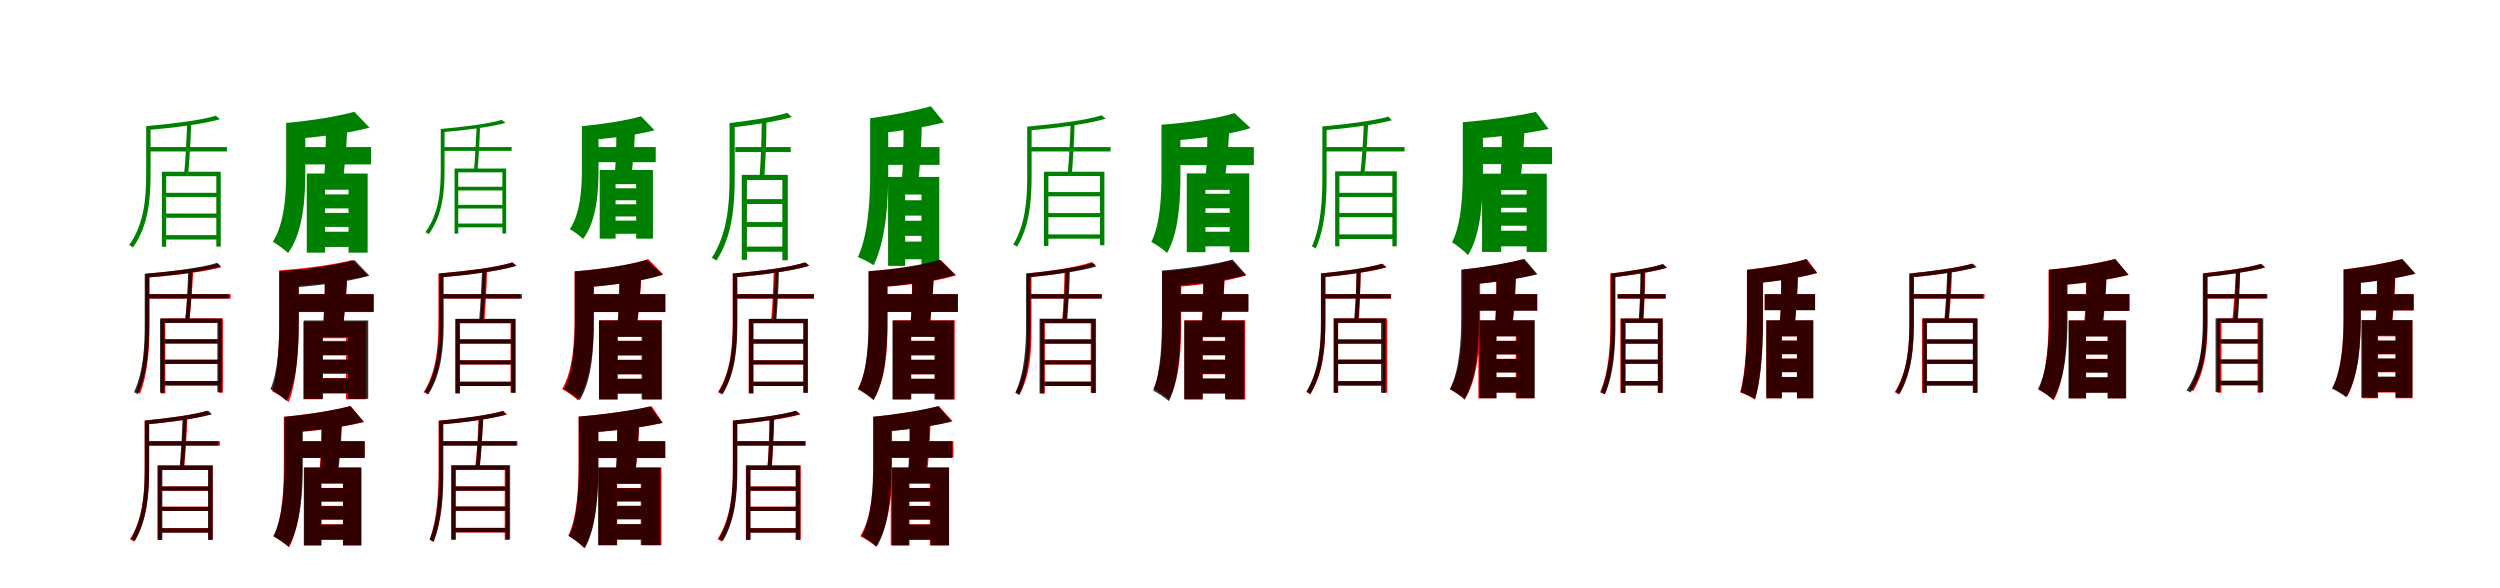 <?xml version="1.0" encoding="UTF-8"?>
<svg width="1700" height="400" xmlns="http://www.w3.org/2000/svg">
<rect width="100%" height="100%" fill="white"/>
<g fill="green" transform="translate(100 100) scale(0.1 -0.1)"><path d="M0.0 0.0V-30.0H543.0V0.0ZM122.0 -311.0V-340.0H486.0V-311.0ZM121.0 -452.0V-481.0H484.0V-452.0ZM121.0 -599.0V-629.0H485.0V-599.0ZM468.0 213.0C364.0 181.0 159.0 157.0 -6.0 142.0C-3.0 134.0 2.0 124.0 4.0 116.0C173.0 130.0 376.0 155.0 496.0 189.0ZM101.0 -168.0V-678.0H130.0V-198.0H471.0V-677.0H501.0V-168.0ZM273.0 159.0C269.0 54.0 261.0 -97.0 252.0 -183.0H280.0C288.0 -99.0 297.0 49.0 300.0 157.0ZM-6.0 142.0V-180.0C-6.0 -342.0 -18.0 -521.0 -122.0 -667.0C-113.0 -670.0 -102.0 -677.0 -96.0 -683.0C10.0 -535.0 24.0 -352.0 24.0 -180.0V142.0Z"/></g>
<g fill="green" transform="translate(200 100) scale(0.1 -0.1)"><path d="M0.0 0.0V-118.0H523.0V0.0ZM178.0 -322.0V-417.0H417.0V-322.0ZM172.0 -448.0V-543.0H412.0V-448.0ZM173.0 -576.0V-679.0H416.0V-576.0ZM409.0 240.0C292.0 207.0 111.0 179.0 -54.0 164.0C-38.0 135.0 -18.0 86.0 -14.0 54.0C158.0 67.0 359.0 91.0 513.0 132.0ZM86.0 -180.0V-718.0H210.0V-290.0H370.0V-718.0H500.0V-180.0ZM216.0 110.0C216.0 -2.0 211.0 -143.0 202.0 -232.0L331.0 -234.0C343.0 -145.0 356.0 -7.0 360.0 106.0ZM-54.0 164.0V-170.0C-54.0 -313.0 -63.0 -517.0 -145.0 -644.0C-114.0 -661.0 -64.0 -698.0 -41.0 -721.0C63.0 -577.0 76.0 -345.0 76.0 -171.0V164.0Z"/></g>
<g fill="green" transform="translate(300 100) scale(0.1 -0.1)"><path d="M0.0 0.0V-26.0H479.0V0.0ZM110.0 -270.0V-295.0H429.0V-270.0ZM109.0 -393.0V-418.0H427.0V-393.0ZM109.0 -520.0V-546.0H428.0V-520.0ZM412.0 185.0C321.0 157.0 141.0 136.0 -3.0 123.0C-1.0 116.0 3.0 108.0 5.0 101.0C153.0 113.0 331.0 135.0 437.0 164.0ZM91.0 -146.0V-589.0H116.0V-172.0H416.0V-588.0H442.0V-146.0ZM241.0 138.0C237.0 47.0 230.0 -84.0 223.0 -159.0H247.0C254.0 -86.0 262.0 43.0 264.0 136.0ZM-3.0 123.0V-154.0C-3.0 -296.0 -14.0 -452.0 -108.0 -579.0C-100.0 -581.0 -90.0 -587.0 -85.0 -593.0C10.0 -464.0 23.0 -304.0 23.0 -154.0V123.0Z"/></g>
<g fill="green" transform="translate(400 100) scale(0.1 -0.1)"><path d="M0.0 0.0V-103.0H459.0V0.0ZM160.0 -280.0V-362.0H367.0V-280.0ZM155.0 -389.0V-472.0H363.0V-389.0ZM156.0 -500.0V-590.0H366.0V-500.0ZM359.0 209.0C257.0 180.0 100.0 156.0 -43.0 142.0C-29.0 117.0 -11.0 74.0 -8.0 47.0C142.0 58.0 317.0 79.0 451.0 114.0ZM78.0 -156.0V-623.0H186.0V-252.0H326.0V-623.0H440.0V-156.0ZM191.0 94.0C191.0 -3.0 187.0 -125.0 179.0 -202.0L292.0 -204.0C302.0 -127.0 314.0 -7.0 317.0 91.0ZM-43.0 142.0V-147.0C-43.0 -272.0 -51.0 -448.0 -125.0 -558.0C-98.0 -573.0 -55.0 -605.0 -35.0 -625.0C59.0 -501.0 70.0 -300.0 70.0 -148.0V142.0Z"/></g>
<g fill="green" transform="translate(500 100) scale(0.1 -0.1)"><path d="M0.0 0.0V-34.0H377.0V0.0ZM66.0 -354.0V-387.0H341.0V-354.0ZM64.0 -510.0V-543.0H342.0V-510.0ZM64.0 -677.0V-712.0H339.0V-677.0ZM353.0 233.0C264.0 204.0 98.0 179.0 -38.0 163.0C-33.0 153.0 -28.0 142.0 -25.0 133.0C115.0 149.0 281.0 174.0 385.0 204.0ZM44.0 -189.0V-767.0H79.0V-224.0H320.0V-770.0H357.0V-189.0ZM180.0 174.0C179.0 55.0 173.0 -117.0 164.0 -215.0H197.0C204.0 -120.0 212.0 49.0 212.0 172.0ZM-39.0 163.0V-205.0C-39.0 -386.0 -53.0 -589.0 -160.0 -754.0C-149.0 -758.0 -135.0 -766.0 -128.0 -772.0C-19.0 -604.0 -4.0 -397.0 -4.0 -204.0V163.0Z"/></g>
<g fill="green" transform="translate(600 100) scale(0.1 -0.1)"><path d="M0.0 0.0V-121.0H389.0V0.0ZM119.0 -362.0V-466.0H296.0V-362.0ZM112.0 -501.0V-604.0H290.0V-501.0ZM102.0 -643.0V-763.0H291.0V-643.0ZM330.0 277.0C222.0 247.0 61.0 215.0 -83.0 196.0C-68.0 167.0 -49.0 122.0 -45.0 91.0C105.0 106.0 283.0 133.0 419.0 168.0ZM39.0 -203.0V-808.0H155.0V-323.0H266.0V-808.0H387.0V-203.0ZM144.0 149.0C145.0 21.0 140.0 -146.0 131.0 -249.0L243.0 -250.0C255.0 -148.0 266.0 16.0 268.0 145.0ZM-83.0 196.0V-172.0C-83.0 -338.0 -92.0 -585.0 -166.0 -748.0C-136.0 -760.0 -84.0 -786.0 -59.0 -804.0C27.0 -625.0 40.0 -361.0 40.0 -172.0V196.0Z"/></g>
<g fill="green" transform="translate(700 100) scale(0.1 -0.1)"><path d="M0.0 0.0V-30.0H552.0V0.0ZM119.0 -306.0V-335.0H495.0V-306.0ZM119.0 -449.0V-477.0H495.0V-449.0ZM119.0 -594.0V-623.0H494.0V-594.0ZM491.0 216.0C381.0 180.0 162.0 155.0 -15.0 139.0C-12.0 131.0 -7.0 120.0 -5.0 113.0C175.0 128.0 393.0 155.0 519.0 193.0ZM99.0 -168.0V-673.0H129.0V-197.0H480.0V-668.0H510.0V-168.0ZM280.0 158.0C277.0 55.0 269.0 -93.0 261.0 -178.0H289.0C296.0 -95.0 305.0 50.0 307.0 156.0ZM-15.0 139.0V-194.0C-15.0 -350.0 -25.0 -522.0 -110.0 -663.0C-101.0 -666.0 -90.0 -672.0 -84.0 -678.0C3.0 -535.0 15.0 -360.0 15.0 -193.0V139.0Z"/></g>
<g fill="green" transform="translate(800 100) scale(0.1 -0.1)"><path d="M0.0 0.0V-123.0H526.0V0.0ZM145.0 -318.0V-416.0H423.0V-318.0ZM146.0 -447.0V-545.0H422.0V-447.0ZM146.0 -576.0V-675.0H422.0V-576.0ZM394.0 231.0C274.0 193.0 77.0 165.0 -102.0 152.0C-88.0 124.0 -69.0 73.0 -65.0 41.0C123.0 53.0 342.0 79.0 504.0 129.0ZM70.0 -179.0V-715.0H197.0V-291.0H362.0V-715.0H495.0V-179.0ZM210.0 111.0C210.0 -1.0 205.0 -139.0 196.0 -229.0L328.0 -230.0C340.0 -142.0 353.0 -7.0 358.0 106.0ZM-102.0 152.0V-191.0C-102.0 -323.0 -109.0 -524.0 -171.0 -645.0C-139.0 -662.0 -88.0 -697.0 -64.0 -720.0C17.0 -581.0 27.0 -355.0 27.0 -192.0V152.0Z"/></g>
<g fill="green" transform="translate(900 100) scale(0.1 -0.1)"><path d="M0.0 0.0V-30.0H551.0V0.0ZM100.0 -311.0V-340.0H479.0V-311.0ZM98.0 -448.0V-477.0H477.0V-448.0ZM98.0 -594.0V-625.0H480.0V-594.0ZM441.0 207.0C341.0 178.0 148.0 154.0 -8.0 140.0C-5.0 132.0 1.0 122.0 2.0 114.0C161.0 127.0 352.0 152.0 465.0 182.0ZM79.0 -165.0V-675.0H108.0V-196.0H468.0V-675.0H498.0V-165.0ZM274.0 159.0C270.0 54.0 261.0 -97.0 250.0 -183.0H278.0C288.0 -99.0 298.0 49.0 303.0 157.0ZM-8.0 140.0V-201.0C-8.0 -357.0 -16.0 -532.0 -79.0 -676.0C-70.0 -679.0 -59.0 -686.0 -53.0 -691.0C12.0 -544.0 21.0 -367.0 21.0 -201.0V140.0Z"/></g>
<g fill="green" transform="translate(1000 100) scale(0.1 -0.1)"><path d="M0.0 0.0V-116.0H554.0V0.0ZM154.0 -323.0V-413.0H427.0V-323.0ZM147.0 -444.0V-535.0H423.0V-444.0ZM148.0 -569.0V-675.0H432.0V-569.0ZM444.0 239.0C314.0 210.0 121.0 183.0 -54.0 169.0C-38.0 139.0 -20.0 88.0 -17.0 54.0C161.0 66.0 367.0 88.0 530.0 123.0ZM78.0 -181.0V-713.0H208.0V-293.0H381.0V-713.0H518.0V-181.0ZM212.0 111.0C213.0 -2.0 210.0 -141.0 201.0 -231.0L338.0 -232.0C349.0 -143.0 362.0 -7.0 366.0 107.0ZM-53.0 169.0V-164.0C-53.0 -305.0 -60.0 -520.0 -126.0 -648.0C-93.0 -667.0 -41.0 -710.0 -17.0 -735.0C74.0 -587.0 84.0 -340.0 84.0 -165.0V169.0Z"/></g>
<g fill="red" transform="translate(100 200) scale(0.1 -0.1)"><path d="M0.0 0.0V-30.0H569.0V0.0ZM111.0 -308.0V-337.0H504.0V-308.0ZM112.0 -445.0V-474.0H501.0V-445.0ZM112.0 -591.0V-621.0H501.0V-591.0ZM478.0 206.0C370.0 176.0 158.0 152.0 -12.0 138.0C-8.0 130.0 -3.0 119.0 -2.0 113.0C171.0 124.0 381.0 150.0 504.0 182.0ZM95.0 -165.0V-675.0H124.0V-195.0H487.0V-670.0H516.0V-165.0ZM286.0 162.0C281.0 58.0 270.0 -92.0 259.0 -178.0H288.0C298.0 -94.0 309.0 53.0 314.0 160.0ZM-12.0 138.0V-190.0C-12.0 -342.0 -19.0 -518.0 -74.0 -662.0C-65.0 -666.0 -54.0 -672.0 -48.0 -677.0C9.0 -529.0 17.0 -352.0 17.0 -189.0V138.0Z"/></g>
<g fill="black" opacity=".8" transform="translate(100 200) scale(0.1 -0.1)"><path d="M0.0 0.0V-30.0H555.0V0.0ZM108.0 -306.0V-335.0H491.0V-306.0ZM108.0 -447.0V-475.0H491.0V-447.0ZM108.0 -591.0V-621.0H491.0V-591.0ZM477.0 213.0C369.0 178.0 156.0 153.0 -16.0 138.0C-13.0 130.0 -7.0 119.0 -6.0 112.0C169.0 126.0 381.0 153.0 503.0 189.0ZM88.0 -166.0V-671.0H118.0V-196.0H478.0V-667.0H508.0V-166.0ZM280.0 158.0C277.0 55.0 269.0 -93.0 260.0 -178.0H288.0C296.0 -95.0 305.0 50.0 308.0 156.0ZM-16.0 138.0V-204.0C-16.0 -357.0 -24.0 -527.0 -89.0 -667.0C-80.0 -670.0 -69.0 -676.0 -63.0 -682.0C4.0 -539.0 14.0 -367.0 14.0 -203.0V138.0Z"/></g>
<g fill="red" transform="translate(200 200) scale(0.1 -0.1)"><path d="M0.0 0.0V-119.0H541.0V0.0ZM127.0 -325.0V-417.0H416.0V-325.0ZM127.0 -447.0V-539.0H416.0V-447.0ZM127.0 -571.0V-676.0H416.0V-571.0ZM395.0 232.0C272.0 200.0 76.0 174.0 -101.0 161.0C-87.0 133.0 -70.0 82.0 -65.0 50.0C119.0 61.0 335.0 85.0 501.0 126.0ZM63.0 -186.0V-715.0H193.0V-300.0H353.0V-715.0H490.0V-186.0ZM209.0 110.0C210.0 -4.0 207.0 -142.0 199.0 -232.0L331.0 -234.0C343.0 -145.0 353.0 -9.0 358.0 105.0ZM-101.0 161.0V-169.0C-101.0 -307.0 -106.0 -527.0 -149.0 -661.0C-116.0 -676.0 -63.0 -712.0 -37.0 -734.0C24.0 -581.0 31.0 -336.0 31.0 -170.0V161.0Z"/></g>
<g fill="black" opacity=".8" transform="translate(200 200) scale(0.1 -0.1)"><path d="M0.0 0.0V-122.0H541.0V0.0ZM134.0 -318.0V-414.0H428.0V-318.0ZM134.0 -445.0V-541.0H427.0V-445.0ZM134.0 -572.0V-673.0H429.0V-572.0ZM411.0 231.0C285.0 195.0 82.0 167.0 -101.0 155.0C-87.0 126.0 -69.0 74.0 -65.0 41.0C125.0 53.0 346.0 78.0 512.0 125.0ZM66.0 -179.0V-712.0H196.0V-292.0H367.0V-712.0H504.0V-179.0ZM208.0 111.0C209.0 -1.0 204.0 -138.0 195.0 -228.0L331.0 -229.0C343.0 -141.0 356.0 -7.0 361.0 106.0ZM-101.0 155.0V-188.0C-101.0 -319.0 -107.0 -525.0 -161.0 -646.0C-128.0 -664.0 -76.0 -702.0 -52.0 -726.0C23.0 -585.0 32.0 -352.0 32.0 -189.0V155.0Z"/></g>
<g fill="red" transform="translate(300 200) scale(0.1 -0.1)"><path d="M0.0 0.0V-30.0H539.0V0.0ZM114.0 -307.0V-336.0H485.0V-307.0ZM114.0 -450.0V-479.0H485.0V-450.0ZM114.0 -596.0V-625.0H485.0V-596.0ZM483.0 216.0C375.0 181.0 157.0 155.0 -19.0 140.0C-15.0 132.0 -11.0 121.0 -9.0 114.0C170.0 128.0 387.0 155.0 512.0 194.0ZM95.0 -169.0V-674.0H124.0V-198.0H472.0V-670.0H502.0V-169.0ZM283.0 156.0C281.0 52.0 273.0 -98.0 265.0 -183.0H294.0C301.0 -100.0 309.0 47.0 312.0 154.0ZM-19.0 140.0V-187.0C-19.0 -346.0 -29.0 -523.0 -119.0 -667.0C-110.0 -670.0 -99.0 -677.0 -93.0 -683.0C-2.0 -536.0 11.0 -356.0 11.0 -187.0V140.0Z"/></g>
<g fill="black" opacity=".8" transform="translate(300 200) scale(0.1 -0.1)"><path d="M0.0 0.0V-30.0H549.0V0.0ZM119.0 -308.0V-337.0H492.0V-308.0ZM118.0 -450.0V-478.0H491.0V-450.0ZM118.0 -596.0V-625.0H491.0V-596.0ZM484.0 215.0C376.0 180.0 161.0 156.0 -13.0 140.0C-10.0 132.0 -5.0 121.0 -3.0 114.0C174.0 129.0 388.0 155.0 512.0 192.0ZM99.0 -168.0V-675.0H128.0V-197.0H477.0V-671.0H507.0V-168.0ZM278.0 158.0C274.0 55.0 266.0 -94.0 258.0 -179.0H286.0C293.0 -96.0 302.0 50.0 305.0 156.0ZM-13.0 140.0V-191.0C-13.0 -349.0 -24.0 -523.0 -112.0 -665.0C-103.0 -668.0 -92.0 -674.0 -86.0 -680.0C4.0 -536.0 17.0 -359.0 17.0 -191.0V140.0Z"/></g>
<g fill="red" transform="translate(400 200) scale(0.1 -0.1)"><path d="M0.0 0.0V-121.0H523.0V0.0ZM157.0 -317.0V-416.0H428.0V-317.0ZM157.0 -446.0V-545.0H428.0V-446.0ZM157.0 -576.0V-675.0H428.0V-576.0ZM408.0 238.0C286.0 197.0 88.0 168.0 -93.0 154.0C-78.0 125.0 -61.0 75.0 -56.0 43.0C132.0 56.0 349.0 83.0 510.0 135.0ZM74.0 -178.0V-716.0H199.0V-289.0H370.0V-716.0H502.0V-178.0ZM215.0 117.0C214.0 4.0 208.0 -135.0 198.0 -225.0L329.0 -227.0C342.0 -138.0 355.0 -2.0 361.0 111.0ZM-93.0 154.0V-166.0C-93.0 -305.0 -101.0 -518.0 -178.0 -646.0C-146.0 -662.0 -94.0 -699.0 -70.0 -723.0C25.0 -576.0 37.0 -336.0 37.0 -167.0V154.0Z"/></g>
<g fill="black" opacity=".8" transform="translate(400 200) scale(0.1 -0.1)"><path d="M0.0 0.0V-122.0H525.0V0.0ZM152.0 -319.0V-417.0H421.0V-319.0ZM151.0 -448.0V-545.0H419.0V-448.0ZM151.0 -576.0V-677.0H420.0V-576.0ZM398.0 233.0C278.0 197.0 85.0 169.0 -91.0 155.0C-76.0 127.0 -57.0 76.0 -53.0 44.0C131.0 57.0 346.0 82.0 506.0 130.0ZM73.0 -179.0V-716.0H200.0V-291.0H363.0V-716.0H496.0V-179.0ZM211.0 111.0C211.0 -1.0 206.0 -140.0 197.0 -230.0L328.0 -231.0C340.0 -143.0 353.0 -7.0 358.0 106.0ZM-91.0 155.0V-186.0C-91.0 -321.0 -98.0 -523.0 -165.0 -646.0C-133.0 -663.0 -82.0 -698.0 -58.0 -721.0C28.0 -581.0 38.0 -353.0 38.0 -187.0V155.0Z"/></g>
<g fill="red" transform="translate(500 200) scale(0.1 -0.1)"><path d="M0.0 0.0V-30.0H534.0V0.0ZM113.0 -307.0V-336.0H475.0V-307.0ZM113.0 -450.0V-479.0H475.0V-450.0ZM113.0 -596.0V-625.0H475.0V-596.0ZM476.0 216.0C370.0 181.0 156.0 155.0 -18.0 140.0C-14.0 133.0 -9.0 122.0 -8.0 114.0C170.0 129.0 382.0 156.0 505.0 194.0ZM91.0 -169.0V-674.0H121.0V-198.0H462.0V-670.0H491.0V-169.0ZM261.0 157.0C259.0 54.0 252.0 -94.0 244.0 -179.0H272.0C280.0 -96.0 287.0 49.0 289.0 155.0ZM-18.0 140.0V-187.0C-18.0 -346.0 -28.0 -523.0 -118.0 -667.0C-109.0 -670.0 -98.0 -677.0 -92.0 -683.0C-1.0 -536.0 12.0 -356.0 12.0 -187.0V140.0Z"/></g>
<g fill="black" opacity=".8" transform="translate(500 200) scale(0.1 -0.1)"><path d="M0.0 0.0V-30.0H534.0V0.0ZM114.0 -308.0V-337.0H479.0V-308.0ZM113.0 -450.0V-478.0H479.0V-450.0ZM113.0 -596.0V-625.0H478.0V-596.0ZM473.0 215.0C367.0 180.0 155.0 156.0 -16.0 140.0C-12.0 132.0 -8.0 121.0 -5.0 114.0C169.0 129.0 379.0 155.0 501.0 192.0ZM94.0 -168.0V-675.0H124.0V-197.0H464.0V-671.0H494.0V-168.0ZM270.0 158.0C267.0 54.0 259.0 -94.0 251.0 -180.0H279.0C286.0 -97.0 295.0 49.0 297.0 156.0ZM-16.0 140.0V-193.0C-16.0 -350.0 -26.0 -523.0 -112.0 -665.0C-103.0 -668.0 -92.0 -675.0 -86.0 -681.0C2.0 -536.0 14.0 -360.0 14.0 -192.0V140.0Z"/></g>
<g fill="red" transform="translate(600 200) scale(0.1 -0.1)"><path d="M0.0 0.0V-121.0H514.0V0.0ZM142.0 -317.0V-416.0H413.0V-317.0ZM142.0 -446.0V-545.0H413.0V-446.0ZM142.0 -576.0V-675.0H413.0V-576.0ZM399.0 231.0C279.0 193.0 84.0 167.0 -93.0 155.0C-79.0 127.0 -61.0 76.0 -57.0 45.0C127.0 55.0 342.0 79.0 501.0 127.0ZM72.0 -178.0V-716.0H197.0V-289.0H361.0V-716.0H492.0V-178.0ZM202.0 113.0C202.0 0.0 198.0 -139.0 189.0 -229.0L319.0 -231.0C332.0 -142.0 343.0 -6.0 348.0 108.0ZM-93.0 155.0V-207.0C-93.0 -336.0 -101.0 -527.0 -165.0 -641.0C-134.0 -657.0 -85.0 -694.0 -61.0 -717.0C24.0 -586.0 35.0 -370.0 35.0 -208.0V155.0Z"/></g>
<g fill="black" opacity=".8" transform="translate(600 200) scale(0.1 -0.1)"><path d="M0.0 0.0V-121.0H513.0V0.0ZM145.0 -319.0V-416.0H410.0V-319.0ZM144.0 -447.0V-545.0H409.0V-447.0ZM144.0 -576.0V-677.0H409.0V-576.0ZM390.0 234.0C271.0 197.0 80.0 169.0 -94.0 156.0C-80.0 128.0 -61.0 78.0 -57.0 46.0C125.0 58.0 337.0 84.0 496.0 131.0ZM69.0 -180.0V-716.0H194.0V-291.0H354.0V-716.0H485.0V-180.0ZM204.0 113.0C204.0 0.0 199.0 -139.0 190.0 -229.0L320.0 -230.0C332.0 -142.0 345.0 -5.0 349.0 108.0ZM-94.0 156.0V-186.0C-94.0 -320.0 -102.0 -524.0 -166.0 -648.0C-134.0 -664.0 -83.0 -699.0 -60.0 -721.0C23.0 -580.0 34.0 -351.0 34.0 -186.0V156.0Z"/></g>
<g fill="red" transform="translate(700 200) scale(0.1 -0.1)"><path d="M0.0 0.0V-30.0H486.0V0.0ZM95.0 -307.0V-336.0H431.0V-307.0ZM95.0 -450.0V-479.0H431.0V-450.0ZM95.0 -596.0V-625.0H431.0V-596.0ZM425.0 218.0C330.0 184.0 139.0 156.0 -16.0 140.0C-12.0 132.0 -7.0 121.0 -6.0 114.0C153.0 130.0 343.0 158.0 453.0 196.0ZM76.0 -169.0V-674.0H105.0V-198.0H417.0V-670.0H446.0V-169.0ZM239.0 157.0C237.0 54.0 230.0 -94.0 223.0 -179.0H251.0C259.0 -96.0 266.0 49.0 268.0 155.0ZM-16.0 140.0V-243.0C-16.0 -389.0 -25.0 -544.0 -94.0 -667.0C-85.0 -670.0 -74.0 -678.0 -68.0 -683.0C3.0 -556.0 14.0 -400.0 14.0 -243.0V140.0Z"/></g>
<g fill="black" opacity=".8" transform="translate(700 200) scale(0.1 -0.1)"><path d="M0.0 0.0V-30.0H494.0V0.0ZM89.0 -309.0V-338.0H436.0V-309.0ZM88.0 -450.0V-478.0H437.0V-450.0ZM88.0 -595.0V-625.0H436.0V-595.0ZM428.0 211.0C328.0 179.0 134.0 155.0 -23.0 140.0C-20.0 131.0 -14.0 121.0 -12.0 114.0C147.0 128.0 340.0 154.0 454.0 187.0ZM69.0 -167.0V-676.0H100.0V-197.0H422.0V-673.0H453.0V-167.0ZM246.0 157.0C244.0 53.0 236.0 -96.0 227.0 -182.0H256.0C264.0 -98.0 273.0 48.0 275.0 155.0ZM-23.0 140.0V-204.0C-23.0 -358.0 -32.0 -531.0 -96.0 -672.0C-86.0 -675.0 -75.0 -681.0 -69.0 -687.0C-3.0 -542.0 7.0 -368.0 7.0 -203.0V140.0Z"/></g>
<g fill="red" transform="translate(800 200) scale(0.1 -0.1)"><path d="M0.0 0.0V-121.0H487.0V0.0ZM116.0 -317.0V-416.0H387.0V-317.0ZM116.0 -446.0V-545.0H387.0V-446.0ZM116.0 -576.0V-675.0H387.0V-576.0ZM371.0 230.0C257.0 193.0 72.0 167.0 -96.0 155.0C-81.0 126.0 -64.0 76.0 -59.0 45.0C117.0 55.0 321.0 80.0 474.0 127.0ZM54.0 -178.0V-716.0H179.0V-289.0H335.0V-716.0H467.0V-178.0ZM182.0 113.0C182.0 0.0 178.0 -139.0 169.0 -229.0L299.0 -231.0C312.0 -142.0 323.0 -6.0 328.0 108.0ZM-96.0 155.0V-208.0C-96.0 -336.0 -102.0 -528.0 -156.0 -642.0C-125.0 -658.0 -75.0 -694.0 -52.0 -717.0C22.0 -585.0 32.0 -369.0 32.0 -209.0V155.0Z"/></g>
<g fill="black" opacity=".8" transform="translate(800 200) scale(0.1 -0.1)"><path d="M0.0 0.0V-118.0H490.0V0.0ZM117.0 -320.0V-415.0H382.0V-320.0ZM116.0 -446.0V-541.0H381.0V-446.0ZM113.0 -573.0V-676.0H383.0V-573.0ZM382.0 235.0C261.0 202.0 71.0 174.0 -100.0 160.0C-86.0 133.0 -69.0 83.0 -66.0 52.0C112.0 63.0 318.0 88.0 474.0 130.0ZM53.0 -180.0V-715.0H177.0V-293.0H330.0V-715.0H460.0V-180.0ZM183.0 118.0C184.0 5.0 180.0 -135.0 171.0 -227.0H299.0C310.0 -138.0 322.0 -1.0 326.0 114.0ZM-99.0 160.0V-180.0C-99.0 -314.0 -105.0 -527.0 -158.0 -656.0C-126.0 -672.0 -75.0 -706.0 -51.0 -728.0C19.0 -581.0 28.0 -345.0 28.0 -180.0V160.0Z"/></g>
<g fill="red" transform="translate(900 200) scale(0.1 -0.1)"><path d="M0.0 0.0V-30.0H460.0V0.0ZM93.0 -308.0V-337.0H415.0V-308.0ZM92.0 -445.0V-474.0H414.0V-445.0ZM92.0 -591.0V-621.0H414.0V-591.0ZM403.0 206.0C311.0 178.0 130.0 154.0 -16.0 140.0C-12.0 132.0 -7.0 122.0 -6.0 114.0C143.0 127.0 323.0 151.0 430.0 182.0ZM70.0 -165.0V-670.0H99.0V-195.0H403.0V-670.0H433.0V-165.0ZM224.0 156.0C224.0 52.0 219.0 -98.0 212.0 -183.0H241.0C246.0 -100.0 251.0 47.0 252.0 154.0ZM-16.0 140.0V-187.0C-16.0 -346.0 -27.0 -523.0 -116.0 -667.0C-107.0 -670.0 -97.0 -677.0 -91.0 -683.0C0.0 -536.0 13.0 -356.0 13.0 -187.0V140.0Z"/></g>
<g fill="black" opacity=".8" transform="translate(900 200) scale(0.1 -0.1)"><path d="M0.0 0.0V-30.0H457.0V0.0ZM90.0 -309.0V-337.0H406.0V-309.0ZM88.0 -446.0V-475.0H406.0V-446.0ZM88.0 -592.0V-622.0H406.0V-592.0ZM396.0 207.0C304.0 178.0 126.0 155.0 -18.0 141.0C-15.0 132.0 -10.0 123.0 -8.0 115.0C140.0 129.0 316.0 153.0 423.0 182.0ZM69.0 -165.0V-671.0H99.0V-196.0H391.0V-671.0H422.0V-165.0ZM226.0 155.0C223.0 51.0 216.0 -98.0 207.0 -184.0H235.0C243.0 -101.0 251.0 46.0 253.0 153.0ZM-18.0 141.0V-185.0C-18.0 -343.0 -29.0 -519.0 -117.0 -663.0C-108.0 -666.0 -96.0 -673.0 -90.0 -678.0C-1.0 -532.0 12.0 -353.0 12.0 -184.0V141.0Z"/></g>
<g fill="red" transform="translate(1000 200) scale(0.1 -0.1)"><path d="M0.0 0.0V-111.0H451.0V0.0ZM125.0 -318.0V-410.0H342.0V-318.0ZM113.0 -440.0V-532.0H330.0V-440.0ZM113.0 -565.0V-669.0H343.0V-565.0ZM357.0 238.0C252.0 208.0 90.0 181.0 -55.0 166.0C-42.0 139.0 -26.0 93.0 -21.0 64.0C130.0 76.0 308.0 100.0 445.0 136.0ZM53.0 -179.0V-708.0H173.0V-287.0H307.0V-708.0H433.0V-179.0ZM174.0 117.0C176.0 5.0 173.0 -136.0 166.0 -225.0L282.0 -227.0C293.0 -138.0 302.0 0.0 305.0 113.0ZM-55.0 166.0V-161.0C-55.0 -303.0 -64.0 -515.0 -140.0 -647.0C-110.0 -662.0 -62.0 -696.0 -40.0 -718.0C52.0 -569.0 65.0 -332.0 65.0 -161.0V166.0Z"/></g>
<g fill="black" opacity=".8" transform="translate(1000 200) scale(0.1 -0.1)"><path d="M0.0 0.0V-113.0H454.0V0.0ZM139.0 -318.0V-410.0H354.0V-318.0ZM133.0 -441.0V-533.0H349.0V-441.0ZM130.0 -566.0V-670.0H353.0V-566.0ZM366.0 239.0C255.0 210.0 87.0 182.0 -65.0 166.0C-50.0 139.0 -32.0 93.0 -29.0 63.0C129.0 76.0 313.0 99.0 455.0 135.0ZM61.0 -178.0V-708.0H177.0V-287.0H314.0V-708.0H436.0V-178.0ZM177.0 118.0C177.0 6.0 173.0 -135.0 165.0 -225.0L283.0 -226.0C294.0 -137.0 306.0 2.0 309.0 114.0ZM-64.0 166.0V-161.0C-64.0 -303.0 -72.0 -514.0 -141.0 -646.0C-112.0 -661.0 -64.0 -693.0 -41.0 -714.0C46.0 -565.0 57.0 -331.0 57.0 -162.0V166.0Z"/></g>
<g fill="red" transform="translate(1100 200) scale(0.1 -0.1)"><path d="M0.0 0.0V-30.0H327.0V0.0ZM37.0 -308.0V-337.0H290.0V-308.0ZM36.0 -445.0V-474.0H293.0V-445.0ZM36.0 -591.0V-621.0H289.0V-591.0ZM307.0 203.0C228.0 177.0 76.0 154.0 -49.0 140.0C-43.0 132.0 -39.0 121.0 -37.0 114.0C90.0 127.0 242.0 151.0 335.0 179.0ZM19.0 -166.0V-671.0H51.0V-196.0H274.0V-671.0H306.0V-166.0ZM158.0 152.0C158.0 48.0 153.0 -102.0 145.0 -187.0H175.0C181.0 -104.0 187.0 43.0 188.0 150.0ZM-50.0 140.0V-191.0C-50.0 -345.0 -58.0 -523.0 -119.0 -668.0C-109.0 -671.0 -97.0 -678.0 -90.0 -683.0C-29.0 -534.0 -19.0 -355.0 -19.0 -190.0V140.0Z"/></g>
<g fill="black" opacity=".8" transform="translate(1100 200) scale(0.1 -0.1)"><path d="M0.0 0.0V-30.0H326.0V0.0ZM41.0 -308.0V-337.0H290.0V-308.0ZM40.0 -446.0V-474.0H293.0V-446.0ZM40.0 -591.0V-621.0H289.0V-591.0ZM308.0 205.0C228.0 178.0 78.0 155.0 -45.0 140.0C-41.0 131.0 -36.0 121.0 -34.0 114.0C92.0 129.0 242.0 153.0 335.0 180.0ZM22.0 -166.0V-672.0H54.0V-196.0H273.0V-671.0H306.0V-166.0ZM155.0 152.0C155.0 49.0 150.0 -100.0 143.0 -186.0H172.0C178.0 -103.0 185.0 44.0 184.0 150.0ZM-46.0 140.0V-202.0C-46.0 -355.0 -55.0 -526.0 -115.0 -666.0C-105.0 -669.0 -92.0 -675.0 -86.0 -681.0C-25.0 -537.0 -15.0 -364.0 -15.0 -200.0V140.0Z"/></g>
<g fill="red" transform="translate(1200 200) scale(0.1 -0.1)"><path d="M0.0 0.0V-108.0H343.0V0.0ZM59.0 -316.0V-408.0H256.0V-316.0ZM59.0 -438.0V-530.0H256.0V-438.0ZM47.0 -563.0V-667.0H255.0V-563.0ZM286.0 239.0C183.0 208.0 22.0 181.0 -121.0 166.0C-110.0 141.0 -97.0 99.0 -93.0 72.0C54.0 84.0 228.0 109.0 357.0 145.0ZM11.0 -179.0V-708.0H116.0V-287.0H220.0V-708.0H330.0V-179.0ZM113.0 138.0C114.0 24.0 110.0 -121.0 102.0 -213.0L203.0 -214.0C214.0 -124.0 222.0 18.0 226.0 133.0ZM-121.0 166.0V-158.0C-121.0 -296.0 -127.0 -524.0 -167.0 -668.0C-139.0 -678.0 -91.0 -701.0 -67.0 -717.0C-20.0 -557.0 -13.0 -315.0 -13.0 -158.0V166.0Z"/></g>
<g fill="black" opacity=".8" transform="translate(1200 200) scale(0.1 -0.1)"><path d="M0.0 0.0V-110.0H342.0V0.0ZM57.0 -316.0V-408.0H256.0V-316.0ZM58.0 -439.0V-531.0H256.0V-439.0ZM47.0 -564.0V-668.0H254.0V-564.0ZM281.0 237.0C179.0 207.0 20.0 180.0 -120.0 164.0C-109.0 140.0 -94.0 98.0 -91.0 71.0C55.0 83.0 228.0 108.0 356.0 143.0ZM11.0 -178.0V-708.0H117.0V-287.0H219.0V-708.0H330.0V-178.0ZM111.0 134.0C113.0 21.0 110.0 -123.0 102.0 -216.0L204.0 -215.0C214.0 -126.0 224.0 16.0 226.0 130.0ZM-120.0 164.0V-167.0C-120.0 -303.0 -125.0 -524.0 -163.0 -665.0C-136.0 -676.0 -89.0 -697.0 -65.0 -713.0C-18.0 -557.0 -11.0 -324.0 -11.0 -167.0V164.0Z"/></g>
<g fill="red" transform="translate(1300 200) scale(0.1 -0.1)"><path d="M0.0 0.0V-30.0H495.0V0.0ZM88.0 -308.0V-337.0H433.0V-308.0ZM87.0 -445.0V-474.0H432.0V-445.0ZM87.0 -591.0V-621.0H432.0V-591.0ZM404.0 206.0C312.0 178.0 130.0 154.0 -16.0 140.0C-12.0 132.0 -7.0 122.0 -6.0 114.0C144.0 127.0 323.0 151.0 430.0 182.0ZM70.0 -165.0V-670.0H99.0V-195.0H417.0V-670.0H447.0V-165.0ZM247.0 156.0C243.0 52.0 234.0 -98.0 224.0 -183.0H252.0C261.0 -100.0 270.0 47.0 274.0 154.0ZM-16.0 140.0V-187.0C-16.0 -346.0 -26.0 -523.0 -116.0 -667.0C-107.0 -670.0 -96.0 -677.0 -90.0 -683.0C1.0 -536.0 14.0 -356.0 14.0 -187.0V140.0Z"/></g>
<g fill="black" opacity=".8" transform="translate(1300 200) scale(0.1 -0.1)"><path d="M0.0 0.0V-30.0H485.0V0.0ZM95.0 -308.0V-337.0H430.0V-308.0ZM94.0 -447.0V-475.0H429.0V-447.0ZM94.0 -592.0V-622.0H429.0V-592.0ZM415.0 208.0C319.0 178.0 134.0 155.0 -16.0 140.0C-12.0 132.0 -7.0 122.0 -5.0 114.0C148.0 128.0 332.0 153.0 442.0 183.0ZM75.0 -165.0V-671.0H104.0V-196.0H415.0V-671.0H446.0V-165.0ZM241.0 156.0C238.0 52.0 230.0 -97.0 221.0 -183.0H249.0C257.0 -100.0 266.0 47.0 268.0 154.0ZM-16.0 140.0V-188.0C-16.0 -346.0 -26.0 -521.0 -110.0 -665.0C-100.0 -668.0 -89.0 -674.0 -83.0 -680.0C2.0 -534.0 14.0 -356.0 14.0 -188.0V140.0Z"/></g>
<g fill="red" transform="translate(1400 200) scale(0.1 -0.1)"><path d="M0.0 0.0V-114.0H480.0V0.0ZM155.0 -318.0V-410.0H372.0V-318.0ZM154.0 -440.0V-532.0H371.0V-440.0ZM144.0 -565.0V-669.0H373.0V-565.0ZM383.0 240.0C267.0 208.0 90.0 181.0 -71.0 166.0C-56.0 137.0 -39.0 88.0 -35.0 56.0C131.0 68.0 324.0 92.0 474.0 130.0ZM69.0 -179.0V-708.0H185.0V-287.0H333.0V-708.0H455.0V-179.0ZM187.0 117.0C186.0 5.0 180.0 -136.0 170.0 -225.0L291.0 -227.0C304.0 -138.0 316.0 -1.0 322.0 112.0ZM-70.0 166.0V-162.0C-70.0 -303.0 -77.0 -518.0 -137.0 -650.0C-106.0 -665.0 -57.0 -700.0 -34.0 -722.0C44.0 -572.0 54.0 -332.0 54.0 -163.0V166.0Z"/></g>
<g fill="black" opacity=".8" transform="translate(1400 200) scale(0.1 -0.1)"><path d="M0.0 0.0V-114.0H480.0V0.0ZM143.0 -319.0V-411.0H375.0V-319.0ZM137.0 -442.0V-534.0H371.0V-442.0ZM135.0 -567.0V-671.0H375.0V-567.0ZM383.0 238.0C268.0 208.0 92.0 180.0 -66.0 165.0C-52.0 137.0 -33.0 90.0 -30.0 59.0C134.0 71.0 326.0 95.0 474.0 132.0ZM66.0 -179.0V-709.0H185.0V-288.0H332.0V-709.0H458.0V-179.0ZM187.0 116.0C188.0 4.0 184.0 -137.0 175.0 -226.0L298.0 -227.0C309.0 -139.0 321.0 -1.0 325.0 112.0ZM-66.0 165.0V-165.0C-66.0 -305.0 -74.0 -515.0 -142.0 -646.0C-111.0 -661.0 -62.0 -696.0 -39.0 -717.0C48.0 -570.0 59.0 -335.0 59.0 -166.0V165.0Z"/></g>
<g fill="red" transform="translate(1500 200) scale(0.1 -0.1)"><path d="M0.0 0.0V-30.0H413.0V0.0ZM92.0 -308.0V-337.0H370.0V-308.0ZM91.0 -445.0V-474.0H369.0V-445.0ZM91.0 -591.0V-621.0H369.0V-591.0ZM375.0 206.0C287.0 179.0 119.0 156.0 -18.0 142.0C-14.0 134.0 -10.0 124.0 -7.0 117.0C134.0 130.0 301.0 153.0 404.0 182.0ZM77.0 -165.0V-670.0H106.0V-195.0H351.0V-670.0H380.0V-165.0ZM204.0 156.0C199.0 52.0 189.0 -98.0 179.0 -183.0H208.0C218.0 -100.0 228.0 47.0 233.0 154.0ZM-18.0 142.0V-179.0C-18.0 -331.0 -29.0 -504.0 -113.0 -644.0C-104.0 -648.0 -93.0 -655.0 -86.0 -660.0C0.0 -516.0 12.0 -341.0 12.0 -179.0V142.0Z"/></g>
<g fill="black" opacity=".8" transform="translate(1500 200) scale(0.1 -0.1)"><path d="M0.0 0.0V-29.0H418.0V0.0ZM86.0 -307.0V-335.0H376.0V-307.0ZM84.0 -444.0V-472.0H375.0V-444.0ZM84.0 -588.0V-618.0H374.0V-588.0ZM374.0 205.0C286.0 177.0 117.0 155.0 -20.0 140.0C-17.0 132.0 -13.0 123.0 -10.0 115.0C131.0 129.0 299.0 152.0 402.0 181.0ZM66.0 -165.0V-666.0H95.0V-195.0H359.0V-667.0H390.0V-165.0ZM205.0 153.0C203.0 50.0 196.0 -99.0 189.0 -184.0H217.0C224.0 -101.0 231.0 45.0 232.0 151.0ZM-21.0 140.0V-176.0C-21.0 -335.0 -33.0 -511.0 -132.0 -655.0C-123.0 -658.0 -111.0 -664.0 -105.0 -670.0C-5.0 -525.0 9.0 -344.0 9.0 -176.0V140.0Z"/></g>
<g fill="red" transform="translate(1600 200) scale(0.1 -0.1)"><path d="M0.0 0.0V-111.0H411.0V0.0ZM136.0 -318.0V-410.0H331.0V-318.0ZM135.0 -440.0V-532.0H335.0V-440.0ZM135.0 -565.0V-669.0H324.0V-565.0ZM329.0 238.0C227.0 210.0 73.0 184.0 -65.0 168.0C-50.0 142.0 -31.0 100.0 -26.0 72.0C118.0 84.0 290.0 106.0 421.0 138.0ZM63.0 -179.0V-708.0H171.0V-287.0H291.0V-708.0H405.0V-179.0ZM166.0 117.0C167.0 7.0 162.0 -137.0 154.0 -225.0L263.0 -227.0C275.0 -139.0 285.0 2.0 288.0 113.0ZM-65.0 168.0V-159.0C-65.0 -302.0 -73.0 -506.0 -137.0 -641.0C-109.0 -652.0 -62.0 -679.0 -39.0 -697.0C41.0 -547.0 52.0 -326.0 52.0 -160.0V168.0Z"/></g>
<g fill="black" opacity=".8" transform="translate(1600 200) scale(0.1 -0.1)"><path d="M0.0 0.0V-110.0H414.0V0.0ZM137.0 -315.0V-407.0H324.0V-315.0ZM131.0 -437.0V-528.0H319.0V-437.0ZM126.0 -561.0V-665.0H321.0V-561.0ZM337.0 239.0C234.0 210.0 79.0 183.0 -62.0 166.0C-47.0 140.0 -29.0 97.0 -26.0 68.0C121.0 81.0 294.0 105.0 426.0 139.0ZM57.0 -176.0V-703.0H167.0V-282.0H289.0V-703.0H404.0V-176.0ZM163.0 120.0C164.0 9.0 160.0 -133.0 151.0 -221.0L261.0 -223.0C272.0 -135.0 283.0 5.0 286.0 116.0ZM-62.0 166.0V-156.0C-62.0 -299.0 -70.0 -507.0 -143.0 -642.0C-115.0 -655.0 -68.0 -683.0 -46.0 -702.0C42.0 -553.0 54.0 -324.0 54.0 -157.0V166.0Z"/></g>
<g fill="red" transform="translate(100 300) scale(0.1 -0.1)"><path d="M0.0 0.0V-30.0H495.0V0.0ZM88.0 -308.0V-337.0H433.0V-308.0ZM87.0 -445.0V-474.0H432.0V-445.0ZM87.0 -591.0V-621.0H432.0V-591.0ZM404.0 206.0C312.0 178.0 130.0 154.0 -16.0 140.0C-12.0 132.0 -7.0 122.0 -6.0 114.0C144.0 127.0 323.0 151.0 430.0 182.0ZM70.0 -165.0V-670.0H99.0V-195.0H417.0V-670.0H447.0V-165.0ZM247.0 156.0C243.0 52.0 234.0 -98.0 224.0 -183.0H252.0C261.0 -100.0 270.0 47.0 274.0 154.0ZM-16.0 140.0V-187.0C-16.0 -346.0 -26.0 -523.0 -116.0 -667.0C-107.0 -670.0 -96.0 -677.0 -90.0 -683.0C1.0 -536.0 14.0 -356.0 14.0 -187.0V140.0Z"/></g>
<g fill="black" opacity=".8" transform="translate(100 300) scale(0.1 -0.1)"><path d="M0.0 0.0V-30.0H485.0V0.0ZM95.0 -308.0V-337.0H430.0V-308.0ZM94.0 -447.0V-475.0H429.0V-447.0ZM94.0 -592.0V-622.0H429.0V-592.0ZM415.0 208.0C319.0 178.0 134.0 155.0 -16.0 140.0C-12.0 132.0 -7.0 122.0 -5.0 114.0C148.0 128.0 332.0 153.0 442.0 183.0ZM75.0 -165.0V-671.0H104.0V-196.0H415.0V-671.0H446.0V-165.0ZM241.0 156.0C238.0 52.0 230.0 -97.0 221.0 -183.0H249.0C257.0 -100.0 266.0 47.0 268.0 154.0ZM-16.0 140.0V-189.0C-16.0 -346.0 -26.0 -521.0 -110.0 -665.0C-100.0 -668.0 -89.0 -674.0 -83.0 -680.0C2.0 -534.0 14.0 -356.0 14.0 -188.0V140.0Z"/></g>
<g fill="red" transform="translate(200 300) scale(0.1 -0.1)"><path d="M0.0 0.0V-114.0H480.0V0.0ZM155.0 -318.0V-410.0H372.0V-318.0ZM154.0 -440.0V-532.0H371.0V-440.0ZM144.0 -565.0V-669.0H374.0V-565.0ZM383.0 240.0C267.0 208.0 90.0 181.0 -71.0 166.0C-56.0 137.0 -39.0 88.0 -35.0 56.0C131.0 68.0 324.0 92.0 474.0 130.0ZM69.0 -179.0V-708.0H185.0V-287.0H333.0V-708.0H455.0V-179.0ZM187.0 117.0C186.0 5.0 180.0 -136.0 170.0 -225.0L291.0 -227.0C304.0 -138.0 316.0 -1.0 322.0 112.0ZM-70.0 166.0V-162.0C-70.0 -303.0 -77.0 -518.0 -137.0 -650.0C-107.0 -665.0 -57.0 -700.0 -34.0 -722.0C44.0 -572.0 54.0 -332.0 54.0 -163.0V166.0Z"/></g>
<g fill="black" opacity=".8" transform="translate(200 300) scale(0.1 -0.1)"><path d="M0.0 0.0V-114.0H480.0V0.0ZM143.0 -319.0V-411.0H375.0V-319.0ZM137.0 -442.0V-534.0H371.0V-442.0ZM135.0 -567.0V-671.0H375.0V-567.0ZM383.0 238.0C268.0 208.0 92.0 180.0 -66.0 165.0C-52.0 137.0 -34.0 90.0 -30.0 59.0C134.0 71.0 326.0 95.0 474.0 132.0ZM66.0 -179.0V-709.0H185.0V-288.0H332.0V-709.0H458.0V-179.0ZM187.0 116.0C188.0 4.0 184.0 -137.0 175.0 -226.0L298.0 -227.0C309.0 -139.0 321.0 -1.0 325.0 112.0ZM-66.0 165.0V-165.0C-66.0 -305.0 -74.0 -515.0 -142.0 -646.0C-111.0 -661.0 -62.0 -696.0 -39.0 -717.0C48.0 -570.0 59.0 -335.0 59.0 -166.0V165.0Z"/></g>
<g fill="red" transform="translate(300 300) scale(0.1 -0.1)"><path d="M0.0 0.0V-30.0H510.0V0.0ZM89.0 -308.0V-337.0H442.0V-308.0ZM87.0 -445.0V-474.0H441.0V-445.0ZM87.0 -591.0V-621.0H444.0V-591.0ZM422.0 206.0C325.0 177.0 136.0 153.0 -18.0 139.0C-14.0 132.0 -9.0 121.0 -8.0 114.0C149.0 126.0 337.0 151.0 448.0 182.0ZM69.0 -165.0V-670.0H99.0V-195.0H432.0V-670.0H461.0V-165.0ZM255.0 156.0C251.0 52.0 242.0 -98.0 231.0 -183.0H260.0C270.0 -100.0 279.0 47.0 285.0 154.0ZM-18.0 139.0V-192.0C-18.0 -346.0 -25.0 -523.0 -78.0 -669.0C-69.0 -672.0 -58.0 -679.0 -51.0 -684.0C3.0 -534.0 11.0 -356.0 11.0 -192.0V139.0Z"/></g>
<g fill="black" opacity=".8" transform="translate(300 300) scale(0.1 -0.1)"><path d="M0.0 0.0V-30.0H518.0V0.0ZM90.0 -308.0V-337.0H450.0V-308.0ZM88.0 -444.0V-473.0H449.0V-444.0ZM88.0 -589.0V-619.0H451.0V-589.0ZM419.0 205.0C322.0 176.0 137.0 153.0 -13.0 139.0C-10.0 131.0 -5.0 121.0 -3.0 113.0C150.0 126.0 334.0 151.0 443.0 180.0ZM69.0 -164.0V-669.0H98.0V-194.0H439.0V-669.0H469.0V-164.0ZM257.0 157.0C253.0 53.0 245.0 -97.0 234.0 -182.0H262.0C272.0 -99.0 281.0 48.0 286.0 155.0ZM-14.0 139.0V-202.0C-14.0 -356.0 -21.0 -528.0 -79.0 -670.0C-70.0 -673.0 -59.0 -680.0 -53.0 -685.0C7.0 -540.0 15.0 -366.0 15.0 -202.0V139.0Z"/></g>
<g fill="red" transform="translate(400 300) scale(0.1 -0.1)"><path d="M0.0 0.0V-114.0H523.0V0.0ZM136.0 -318.0V-410.0H411.0V-318.0ZM133.0 -440.0V-532.0H413.0V-440.0ZM135.0 -565.0V-669.0H415.0V-565.0ZM431.0 238.0C301.0 207.0 108.0 181.0 -66.0 167.0C-52.0 138.0 -35.0 89.0 -31.0 57.0C144.0 67.0 349.0 89.0 507.0 125.0ZM71.0 -179.0V-708.0H197.0V-290.0H365.0V-708.0H498.0V-179.0ZM199.0 117.0C200.0 4.0 196.0 -135.0 187.0 -225.0L319.0 -227.0C331.0 -138.0 342.0 -2.0 347.0 112.0ZM-66.0 167.0V-162.0C-66.0 -301.0 -73.0 -515.0 -136.0 -643.0C-104.0 -660.0 -52.0 -701.0 -28.0 -726.0C58.0 -578.0 68.0 -334.0 68.0 -163.0V167.0Z"/></g>
<g fill="black" opacity=".8" transform="translate(400 300) scale(0.1 -0.1)"><path d="M0.0 0.0V-115.0H524.0V0.0ZM136.0 -320.0V-409.0H402.0V-320.0ZM131.0 -440.0V-530.0H399.0V-440.0ZM130.0 -564.0V-669.0H407.0V-564.0ZM421.0 236.0C294.0 208.0 106.0 181.0 -65.0 167.0C-50.0 138.0 -32.0 88.0 -30.0 55.0C144.0 67.0 346.0 89.0 504.0 124.0ZM67.0 -179.0V-707.0H194.0V-290.0H357.0V-707.0H490.0V-179.0ZM196.0 113.0C197.0 1.0 195.0 -137.0 186.0 -227.0L318.0 -228.0C329.0 -139.0 341.0 -4.0 345.0 109.0ZM-64.0 167.0V-164.0C-64.0 -303.0 -70.0 -518.0 -130.0 -646.0C-98.0 -664.0 -47.0 -704.0 -23.0 -728.0C60.0 -580.0 69.0 -336.0 69.0 -165.0V167.0Z"/></g>
<g fill="red" transform="translate(500 300) scale(0.1 -0.1)"><path d="M0.0 0.0V-30.0H473.0V0.0ZM95.0 -308.0V-337.0H427.0V-308.0ZM94.0 -445.0V-474.0H426.0V-445.0ZM94.0 -591.0V-621.0H426.0V-591.0ZM416.0 206.0C321.0 178.0 134.0 154.0 -16.0 140.0C-12.0 132.0 -7.0 122.0 -6.0 114.0C149.0 127.0 333.0 151.0 444.0 182.0ZM72.0 -165.0V-670.0H102.0V-195.0H414.0V-670.0H445.0V-165.0ZM231.0 156.0C231.0 52.0 226.0 -98.0 219.0 -183.0H249.0C254.0 -100.0 259.0 47.0 260.0 154.0ZM-17.0 140.0V-187.0C-17.0 -346.0 -29.0 -523.0 -121.0 -667.0C-111.0 -670.0 -100.0 -677.0 -94.0 -683.0C0.0 -536.0 12.0 -356.0 12.0 -187.0V140.0Z"/></g>
<g fill="black" opacity=".8" transform="translate(500 300) scale(0.1 -0.1)"><path d="M0.0 0.0V-30.0H479.0V0.0ZM94.0 -309.0V-337.0H425.0V-309.0ZM93.0 -447.0V-475.0H424.0V-447.0ZM93.0 -592.0V-622.0H424.0V-592.0ZM410.0 207.0C315.0 178.0 132.0 155.0 -16.0 140.0C-12.0 132.0 -7.0 123.0 -5.0 115.0C146.0 128.0 328.0 153.0 437.0 183.0ZM74.0 -165.0V-671.0H103.0V-196.0H410.0V-671.0H441.0V-165.0ZM237.0 156.0C234.0 52.0 227.0 -98.0 218.0 -183.0H246.0C254.0 -100.0 263.0 47.0 265.0 154.0ZM-16.0 140.0V-187.0C-16.0 -345.0 -27.0 -521.0 -112.0 -664.0C-102.0 -667.0 -91.0 -674.0 -85.0 -680.0C2.0 -533.0 14.0 -355.0 14.0 -187.0V140.0Z"/></g>
<g fill="red" transform="translate(600 300) scale(0.1 -0.1)"><path d="M0.0 0.0V-111.0H483.0V0.0ZM134.0 -318.0V-410.0H367.0V-318.0ZM121.0 -440.0V-532.0H354.0V-440.0ZM121.0 -565.0V-669.0H368.0V-565.0ZM384.0 238.0C272.0 208.0 98.0 181.0 -57.0 166.0C-43.0 139.0 -26.0 93.0 -21.0 64.0C141.0 76.0 331.0 100.0 478.0 136.0ZM57.0 -179.0V-708.0H180.0V-287.0H323.0V-708.0H452.0V-179.0ZM187.0 117.0C189.0 5.0 186.0 -136.0 179.0 -225.0L303.0 -227.0C314.0 -138.0 324.0 0.0 327.0 113.0ZM-59.0 166.0V-160.0C-59.0 -303.0 -69.0 -514.0 -150.0 -646.0C-119.0 -661.0 -69.0 -694.0 -45.0 -716.0C53.0 -567.0 66.0 -332.0 66.0 -161.0V166.0Z"/></g>
<g fill="black" opacity=".8" transform="translate(600 300) scale(0.1 -0.1)"><path d="M0.0 0.0V-114.0H475.0V0.0ZM143.0 -319.0V-411.0H370.0V-319.0ZM138.0 -441.0V-534.0H366.0V-441.0ZM136.0 -567.0V-671.0H370.0V-567.0ZM381.0 239.0C266.0 209.0 93.0 181.0 -64.0 166.0C-49.0 138.0 -31.0 91.0 -27.0 61.0C135.0 73.0 324.0 96.0 471.0 133.0ZM66.0 -179.0V-709.0H184.0V-288.0H329.0V-709.0H454.0V-179.0ZM185.0 116.0C186.0 4.0 182.0 -137.0 173.0 -226.0L295.0 -227.0C306.0 -139.0 318.0 -1.0 322.0 112.0ZM-63.0 166.0V-163.0C-63.0 -304.0 -71.0 -515.0 -140.0 -646.0C-110.0 -661.0 -61.0 -695.0 -38.0 -717.0C50.0 -569.0 61.0 -334.0 61.0 -164.0V166.0Z"/></g>
</svg>
